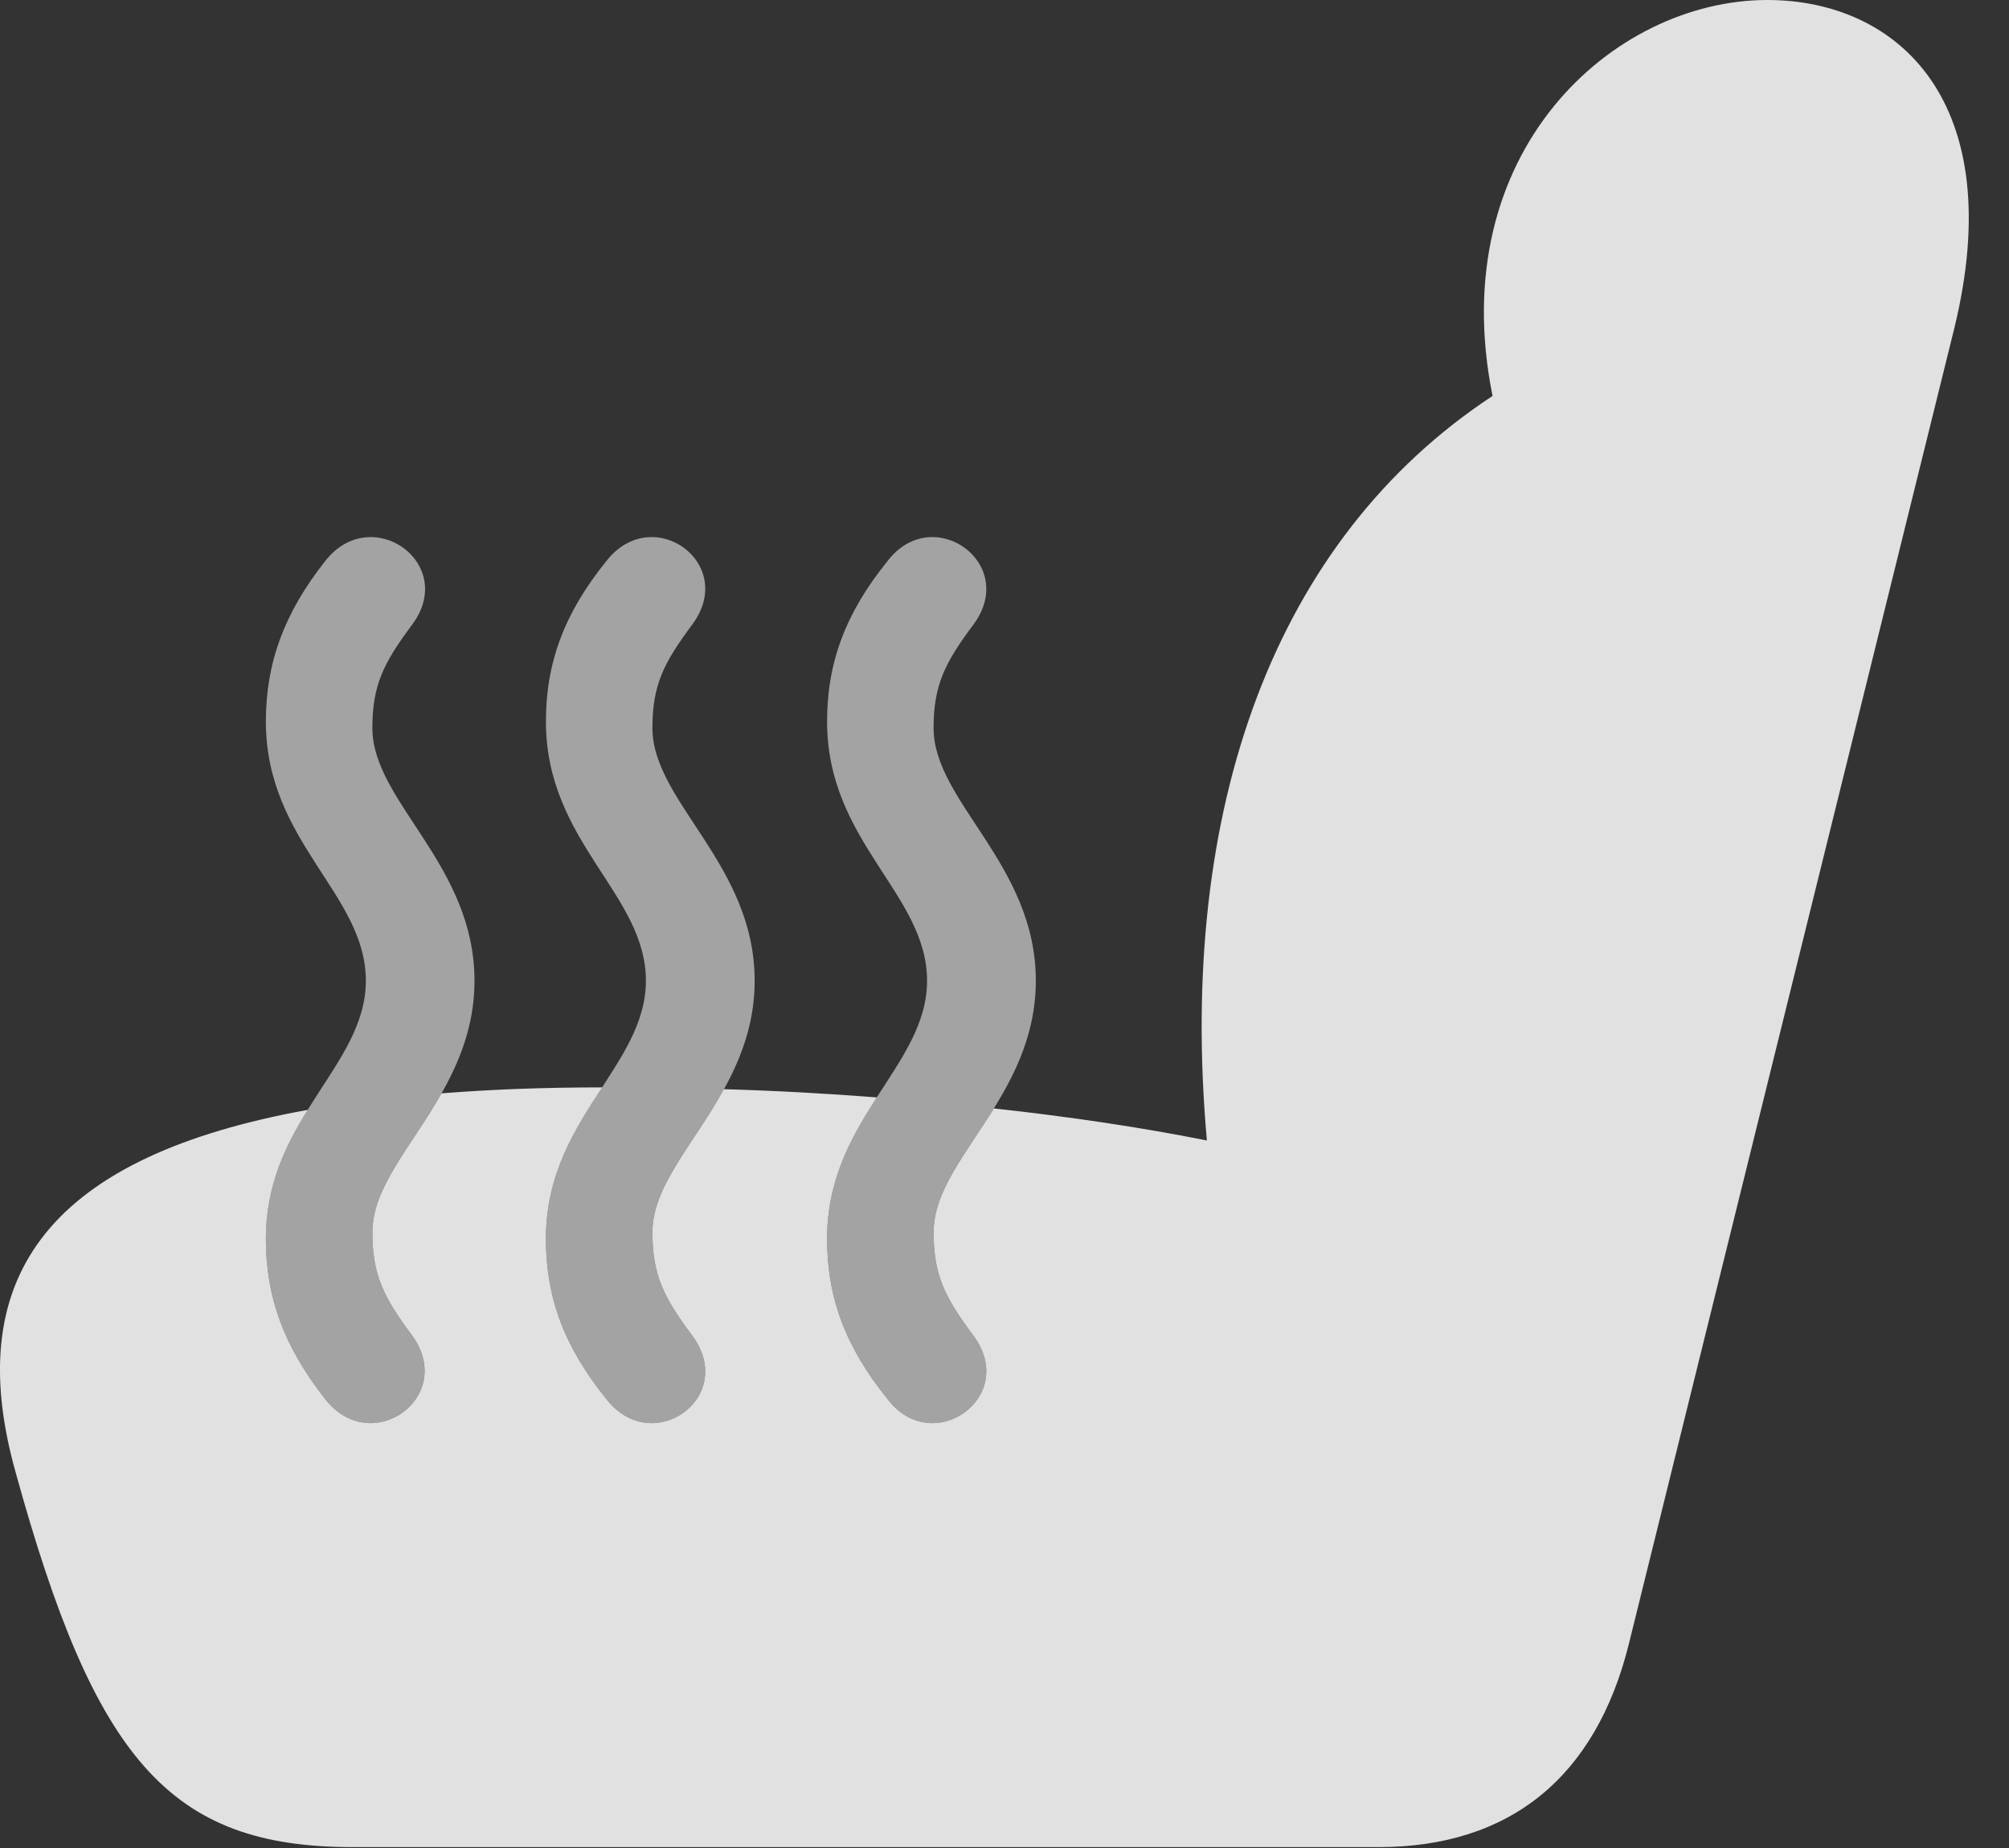 <?xml version="1.0" encoding="UTF-8"?>
<!--Generator: Apple Native CoreSVG 232.5-->
<!DOCTYPE svg
PUBLIC "-//W3C//DTD SVG 1.1//EN"
       "http://www.w3.org/Graphics/SVG/1.1/DTD/svg11.dtd">
<svg version="1.1" xmlns="http://www.w3.org/2000/svg" xmlns:xlink="http://www.w3.org/1999/xlink" width="17.863" height="16.436">
 <rect width="100%" height="100%" fill="#333333" stroke="none"/>
 <g>
  <rect height="16.436" opacity="0" width="17.863" x="0" y="0"/>
  <path d="M17.374 2.93L14.483 14.619C14.19 15.801 13.428 16.426 12.257 16.426L3.135 16.426C1.505 16.426 0.841 15.645 0.137 13.086C-0.36 11.308 0.491 10.276 2.736 9.87C2.54 10.186 2.364 10.542 2.364 11.016C2.364 11.543 2.53 11.982 2.891 12.441C3.301 12.969 4.063 12.422 3.663 11.875C3.409 11.533 3.311 11.338 3.311 10.957C3.311 10.557 3.661 10.191 3.926 9.723C4.362 9.688 4.837 9.67 5.354 9.67C5.115 10.037 4.854 10.439 4.854 11.016C4.854 11.543 5.02 11.982 5.391 12.441C5.801 12.969 6.563 12.422 6.153 11.875C5.899 11.533 5.801 11.338 5.801 10.957C5.801 10.547 6.17 10.172 6.437 9.686C6.892 9.699 7.348 9.724 7.796 9.759C7.575 10.103 7.354 10.486 7.354 11.016C7.354 11.543 7.52 11.982 7.891 12.441C8.292 12.969 9.063 12.422 8.653 11.875C8.399 11.533 8.301 11.338 8.301 10.957C8.301 10.596 8.586 10.263 8.837 9.857C9.514 9.931 10.155 10.027 10.731 10.142C10.466 7.178 11.339 4.792 13.271 3.521C12.834 1.355 14.34 0 15.714 0C16.876 0 17.872 0.908 17.374 2.93Z" fill="#ffffff" fill-opacity="0.85"/>
  <path d="M4.219 8.721C4.219 9.756 3.311 10.312 3.311 10.957C3.311 11.338 3.409 11.533 3.663 11.875C4.063 12.422 3.301 12.969 2.891 12.441C2.53 11.982 2.364 11.543 2.364 11.016C2.364 9.951 3.253 9.482 3.253 8.721C3.253 7.949 2.364 7.49 2.364 6.416C2.364 5.889 2.53 5.449 2.891 4.99C3.301 4.463 4.073 5.01 3.663 5.557C3.409 5.898 3.311 6.094 3.311 6.475C3.311 7.129 4.219 7.686 4.219 8.721ZM6.71 8.721C6.71 9.756 5.801 10.312 5.801 10.957C5.801 11.338 5.899 11.533 6.153 11.875C6.563 12.422 5.801 12.969 5.391 12.441C5.02 11.982 4.854 11.543 4.854 11.016C4.854 9.951 5.743 9.482 5.743 8.721C5.743 7.949 4.854 7.49 4.854 6.416C4.854 5.889 5.02 5.449 5.391 4.99C5.801 4.463 6.563 5.01 6.153 5.557C5.899 5.898 5.801 6.094 5.801 6.475C5.801 7.129 6.71 7.686 6.71 8.721ZM9.21 8.721C9.21 9.756 8.301 10.312 8.301 10.957C8.301 11.338 8.399 11.533 8.653 11.875C9.063 12.422 8.292 12.969 7.891 12.441C7.52 11.982 7.354 11.543 7.354 11.016C7.354 9.951 8.243 9.482 8.243 8.721C8.243 7.949 7.354 7.49 7.354 6.416C7.354 5.889 7.52 5.449 7.891 4.99C8.292 4.463 9.063 5.01 8.653 5.557C8.399 5.898 8.301 6.094 8.301 6.475C8.301 7.129 9.21 7.686 9.21 8.721Z" fill="#ffffff" fill-opacity="0.55"/>
 </g>
</svg>
